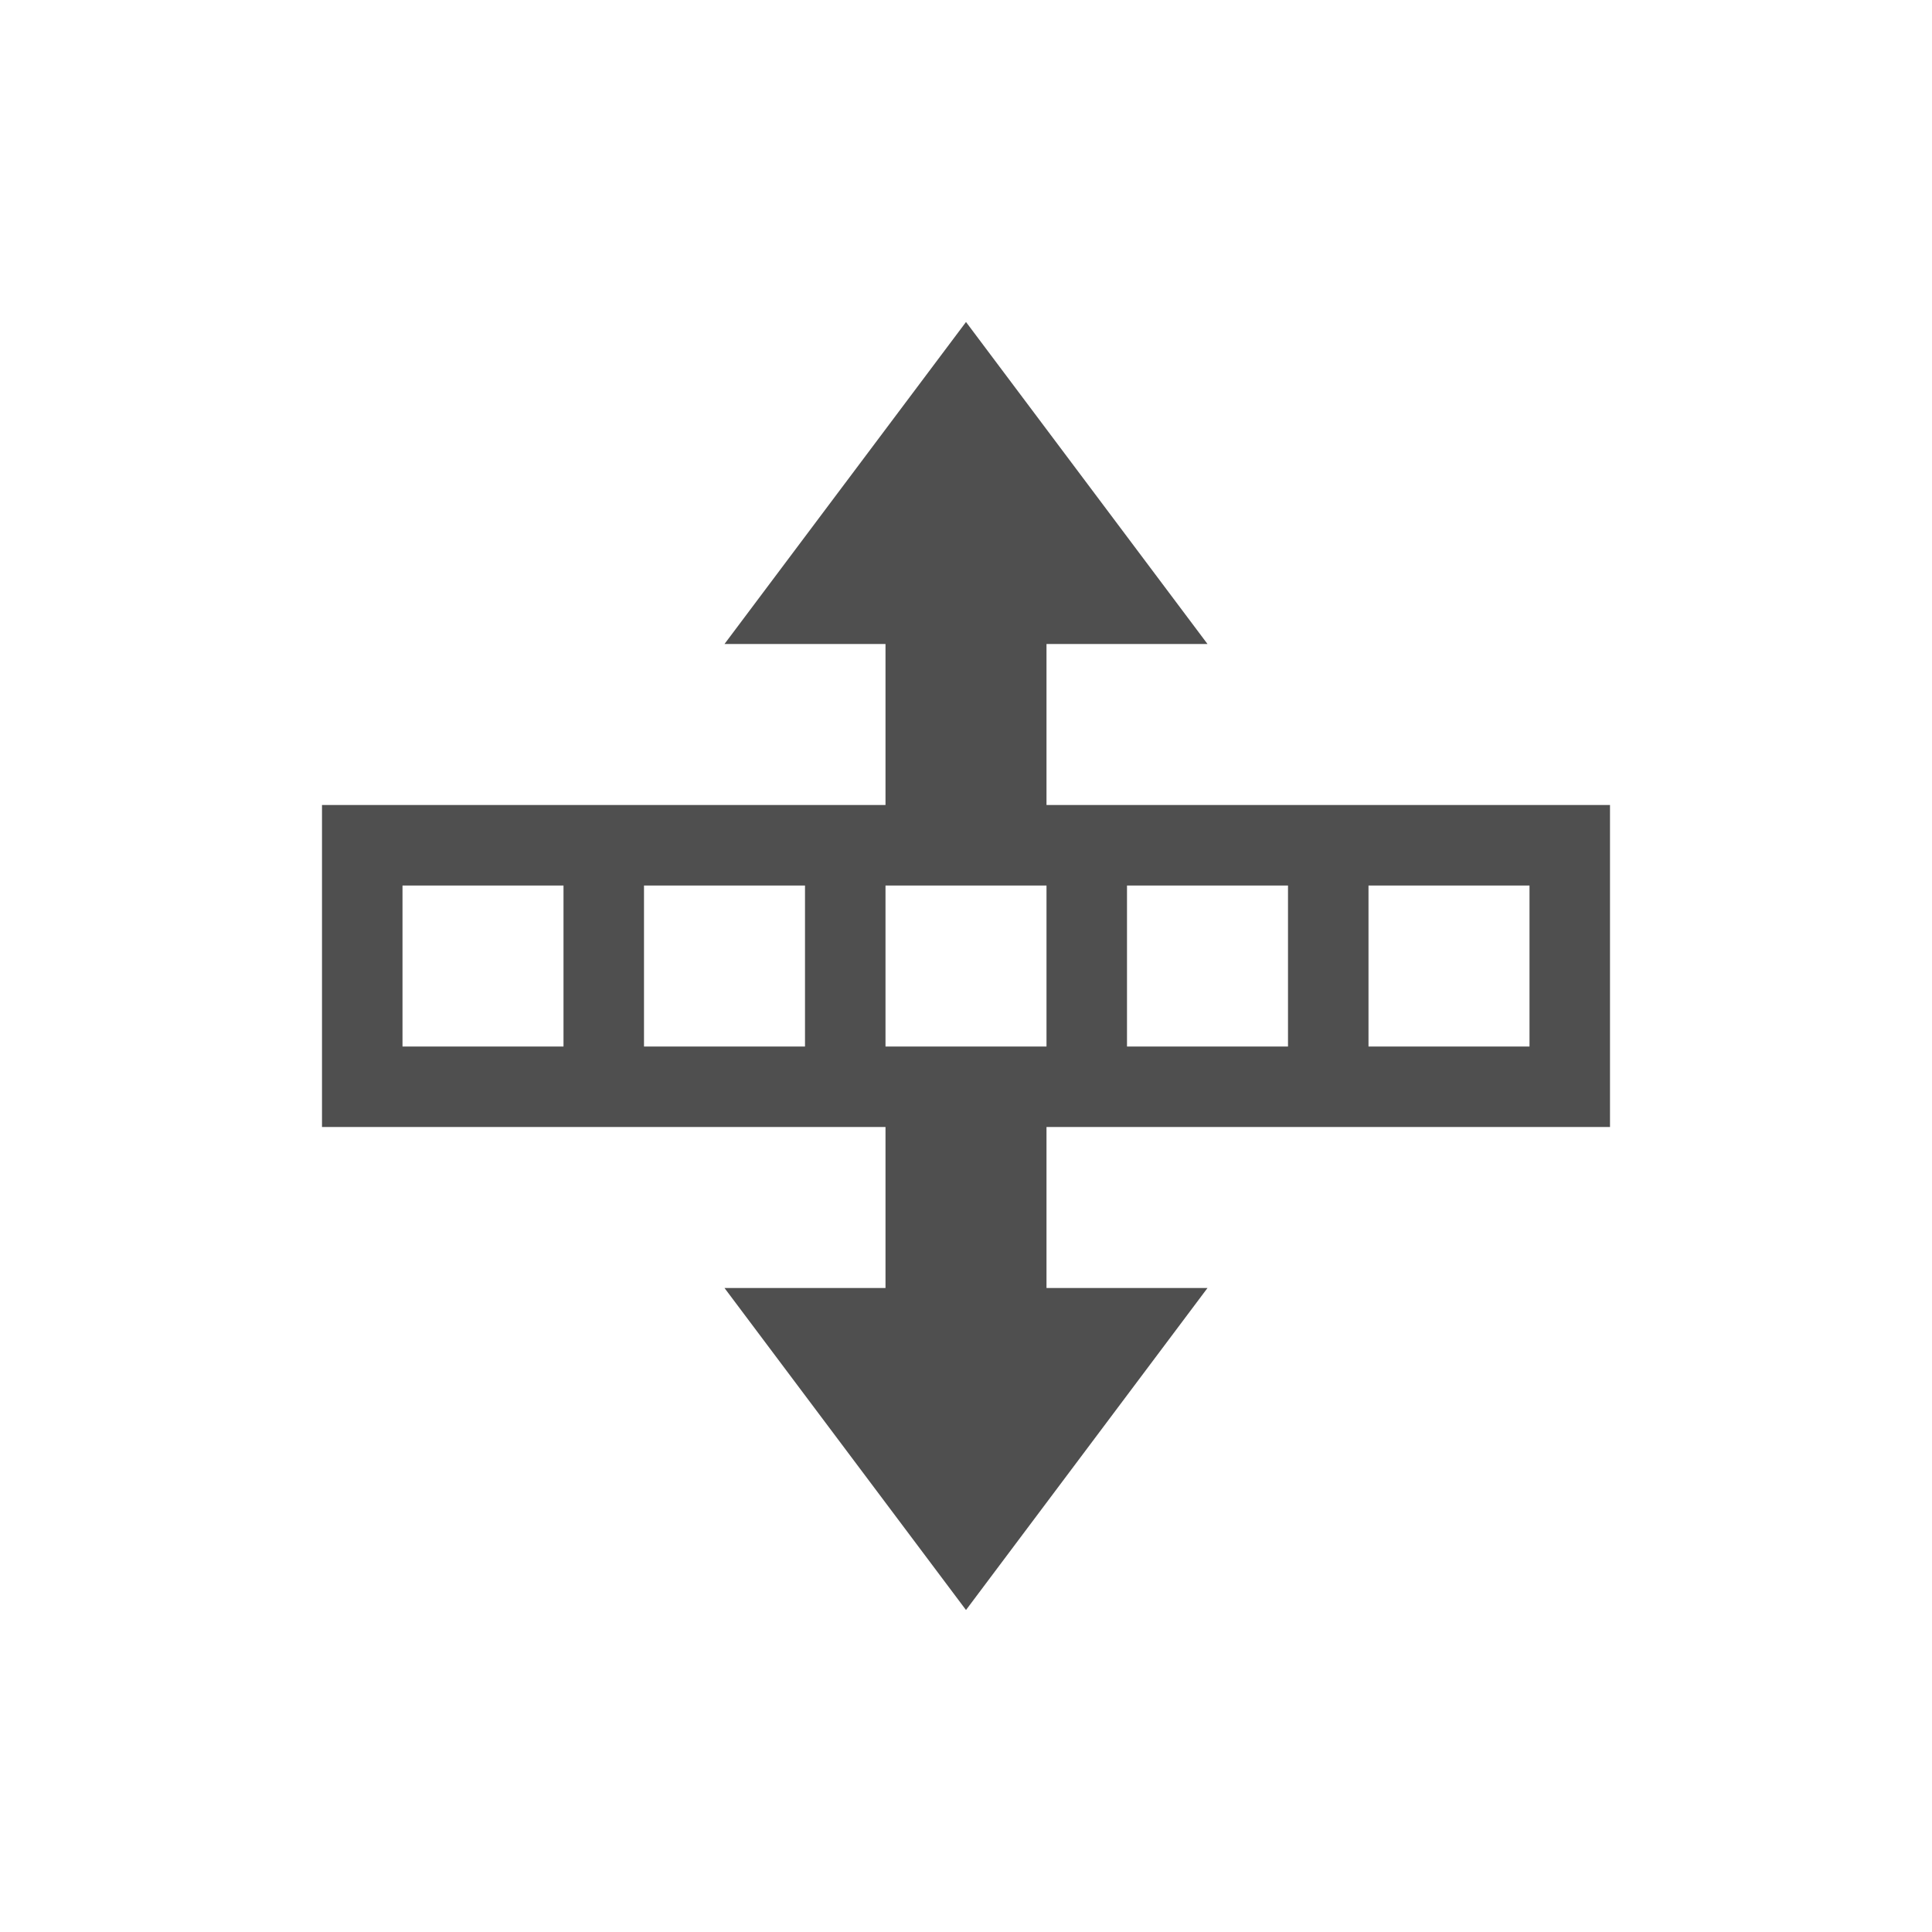<svg xmlns="http://www.w3.org/2000/svg" viewBox="0 0 24 24">
    <path d="M12 4 9 8h2v2H4v4h7v2H9l3 4 3-4h-2v-2h7v-4h-7V8h2l-3-4zm-7 7h2v2H5v-2zm3 0h2v2H8v-2zm3 0h2v2h-2v-2zm3 0h2v2h-2v-2zm3 0h2v2h-2v-2z" style="fill:currentColor;fill-opacity:1;stroke:none;color:#050505;opacity:.7"/>
</svg>
